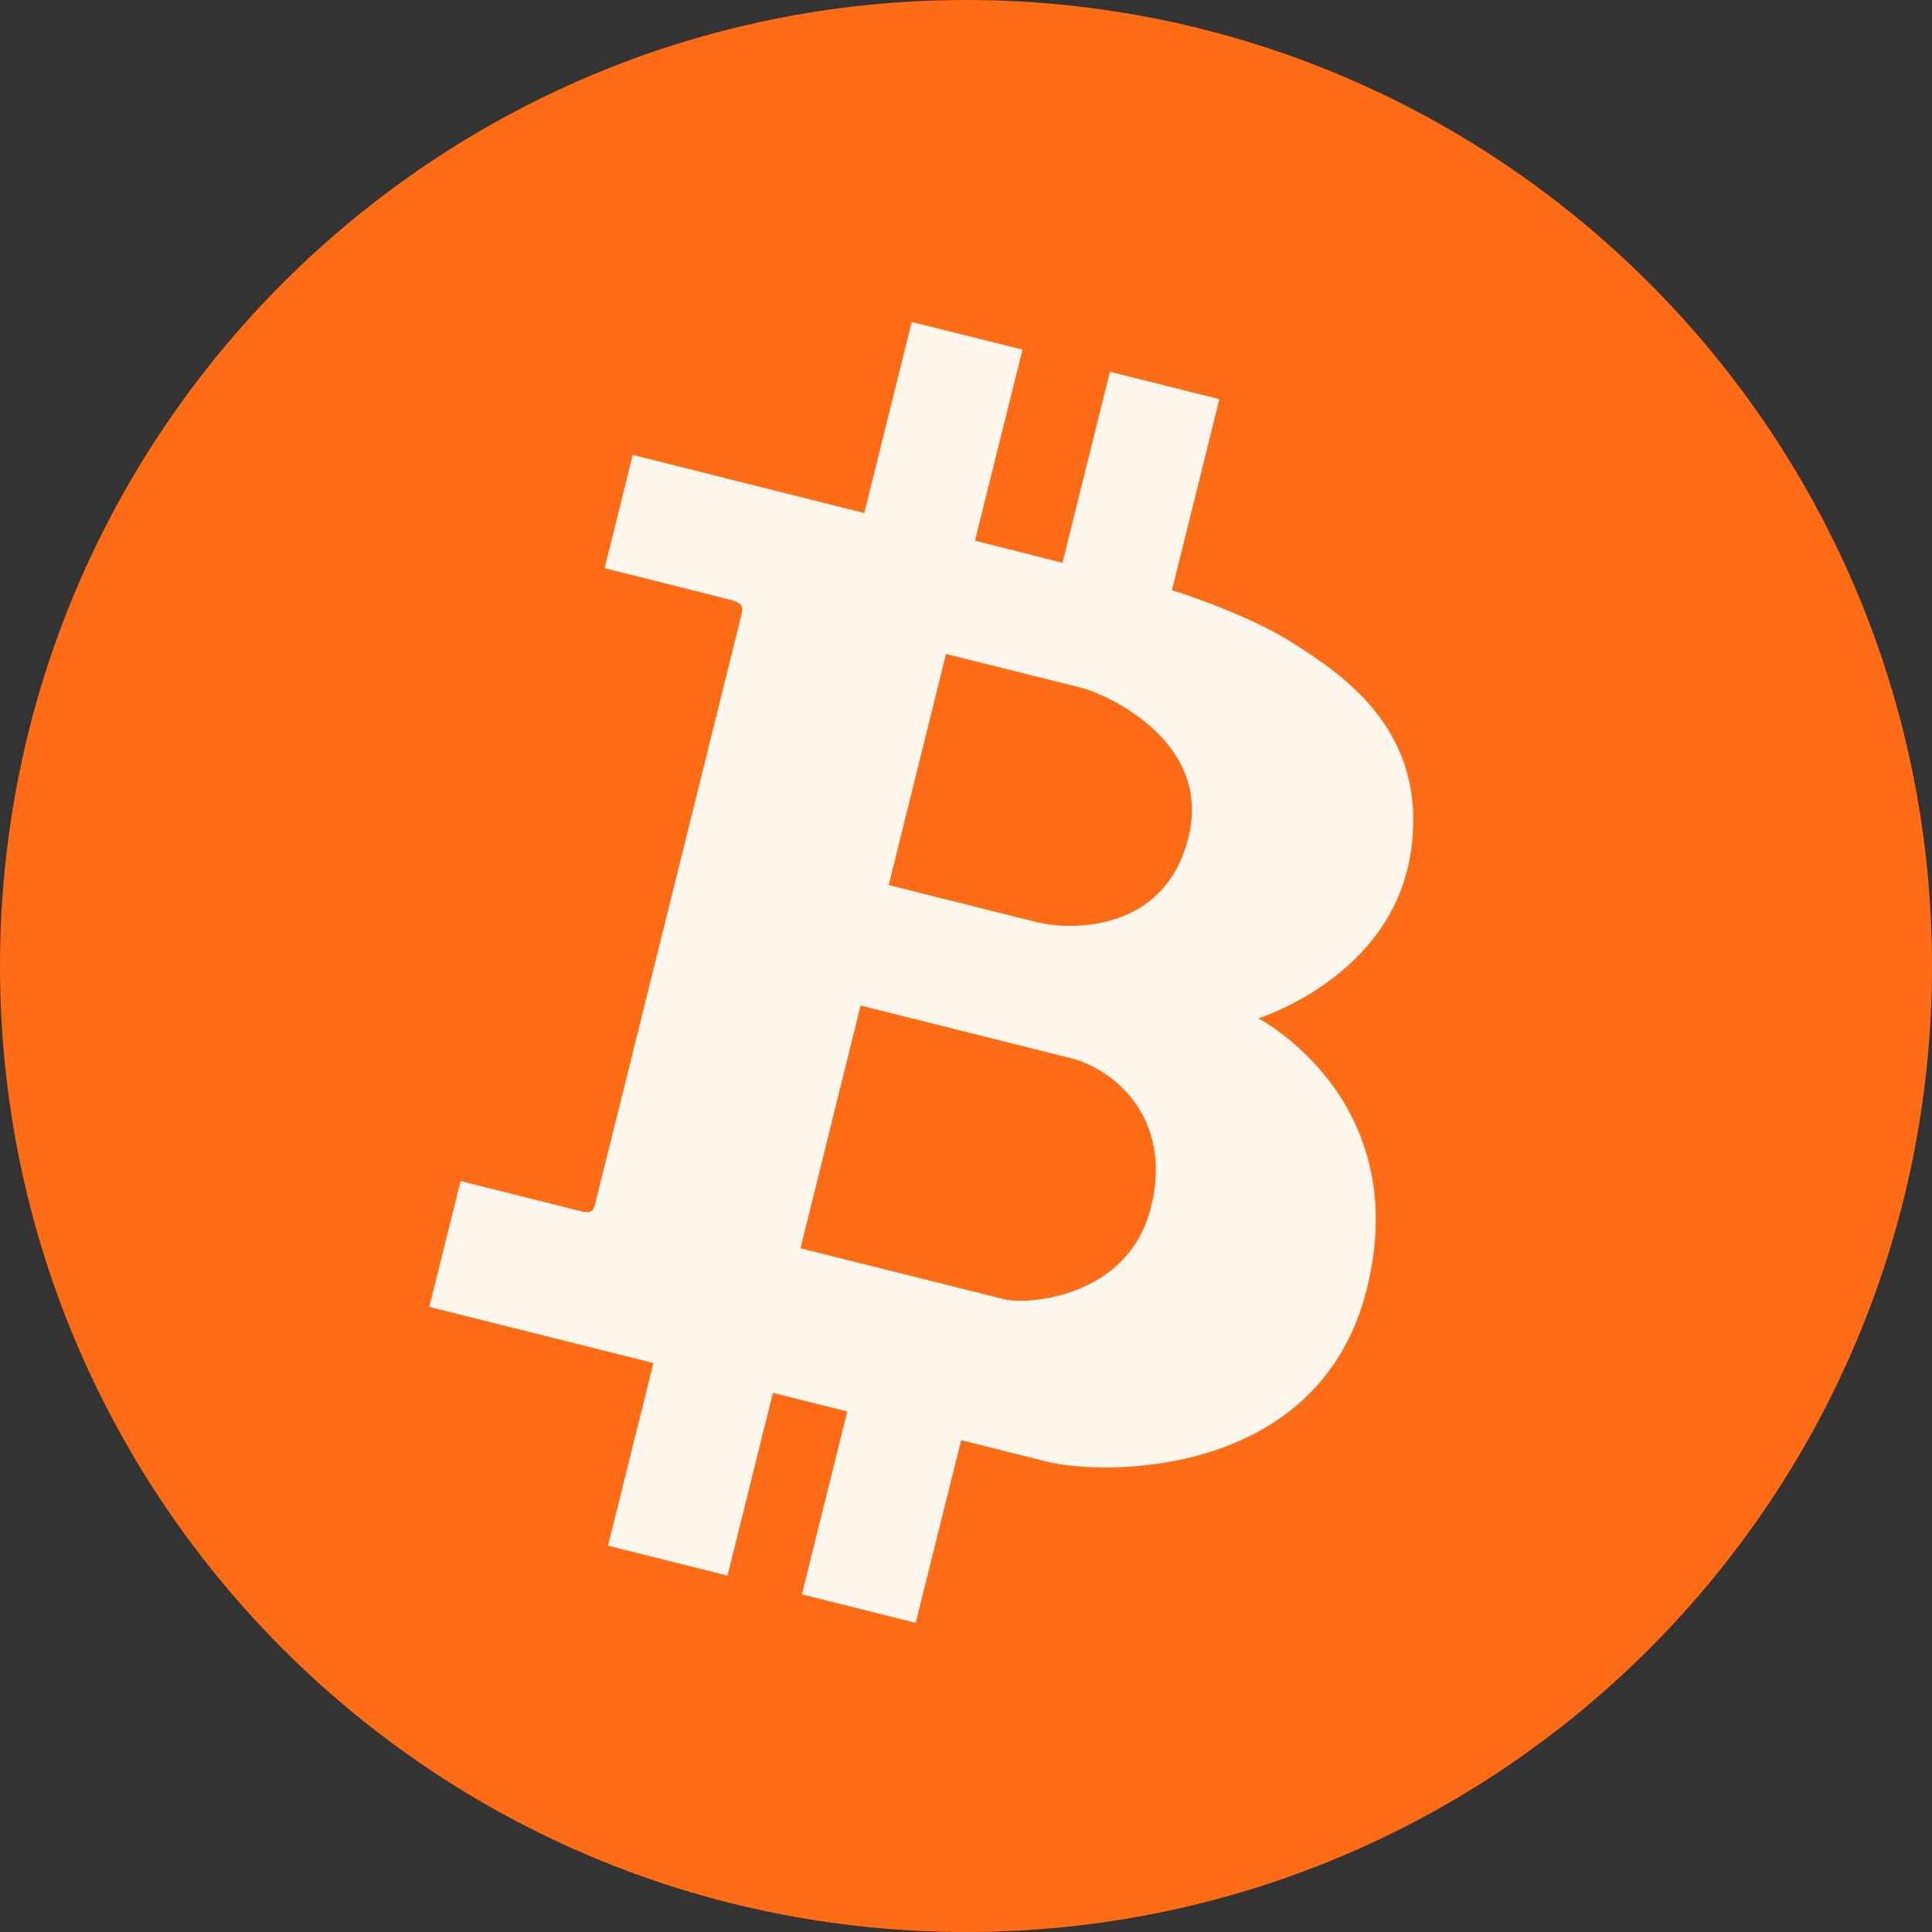 <svg
  width="20"
  height="20"
  viewBox="0 0 20 20"
  fill="none"
  xmlns="http://www.w3.org/2000/svg"
>
  <rect x="0" y="0" width="20" height="20" fill="#333333" stroke="none"/>
  <path
    d="M10 20C15.523 20 20 15.523 20 10C20 4.477 15.523 0 10 0C4.477 0 0 4.477 0 10C0 15.523 4.477 20 10 20Z"
    fill="#FF6C15"
  />
  <path
    d="M14.6 8.85C14.806 7.58 13.907 6.992 13.402 6.668C12.9 6.343 12.132 6.11 12.132 6.11L12.623 4.132L11.49 3.848L10.999 5.826L10.093 5.597L10.585 3.619L9.438 3.333L8.947 5.311L6.55 4.709L6.259 5.882C6.259 5.882 7.442 6.178 7.572 6.212C7.706 6.245 7.688 6.312 7.677 6.357C7.666 6.401 6.188 12.362 6.166 12.441C6.148 12.521 6.134 12.567 6.024 12.541L4.768 12.226L4.444 13.529L6.764 14.11L6.294 16.001L7.531 16.311L8.001 14.419L8.771 14.612L8.301 16.505L9.479 16.8L9.95 14.909L10.837 15.131C11.426 15.279 13.663 15.307 14.15 13.341C14.638 11.375 13.026 10.542 13.026 10.542C13.026 10.542 14.392 10.12 14.6 8.85ZM11.915 12.497C11.681 13.438 10.631 13.51 10.392 13.449L8.287 12.922L8.909 10.409L11.092 10.956C11.511 11.062 12.149 11.556 11.915 12.497ZM12.303 8.669C12.055 9.671 11.055 9.626 10.739 9.548L9.2 9.162L9.793 6.77L11.198 7.121C11.438 7.181 12.553 7.668 12.303 8.669Z"
    fill="#FFF6ED"
  />
</svg>
